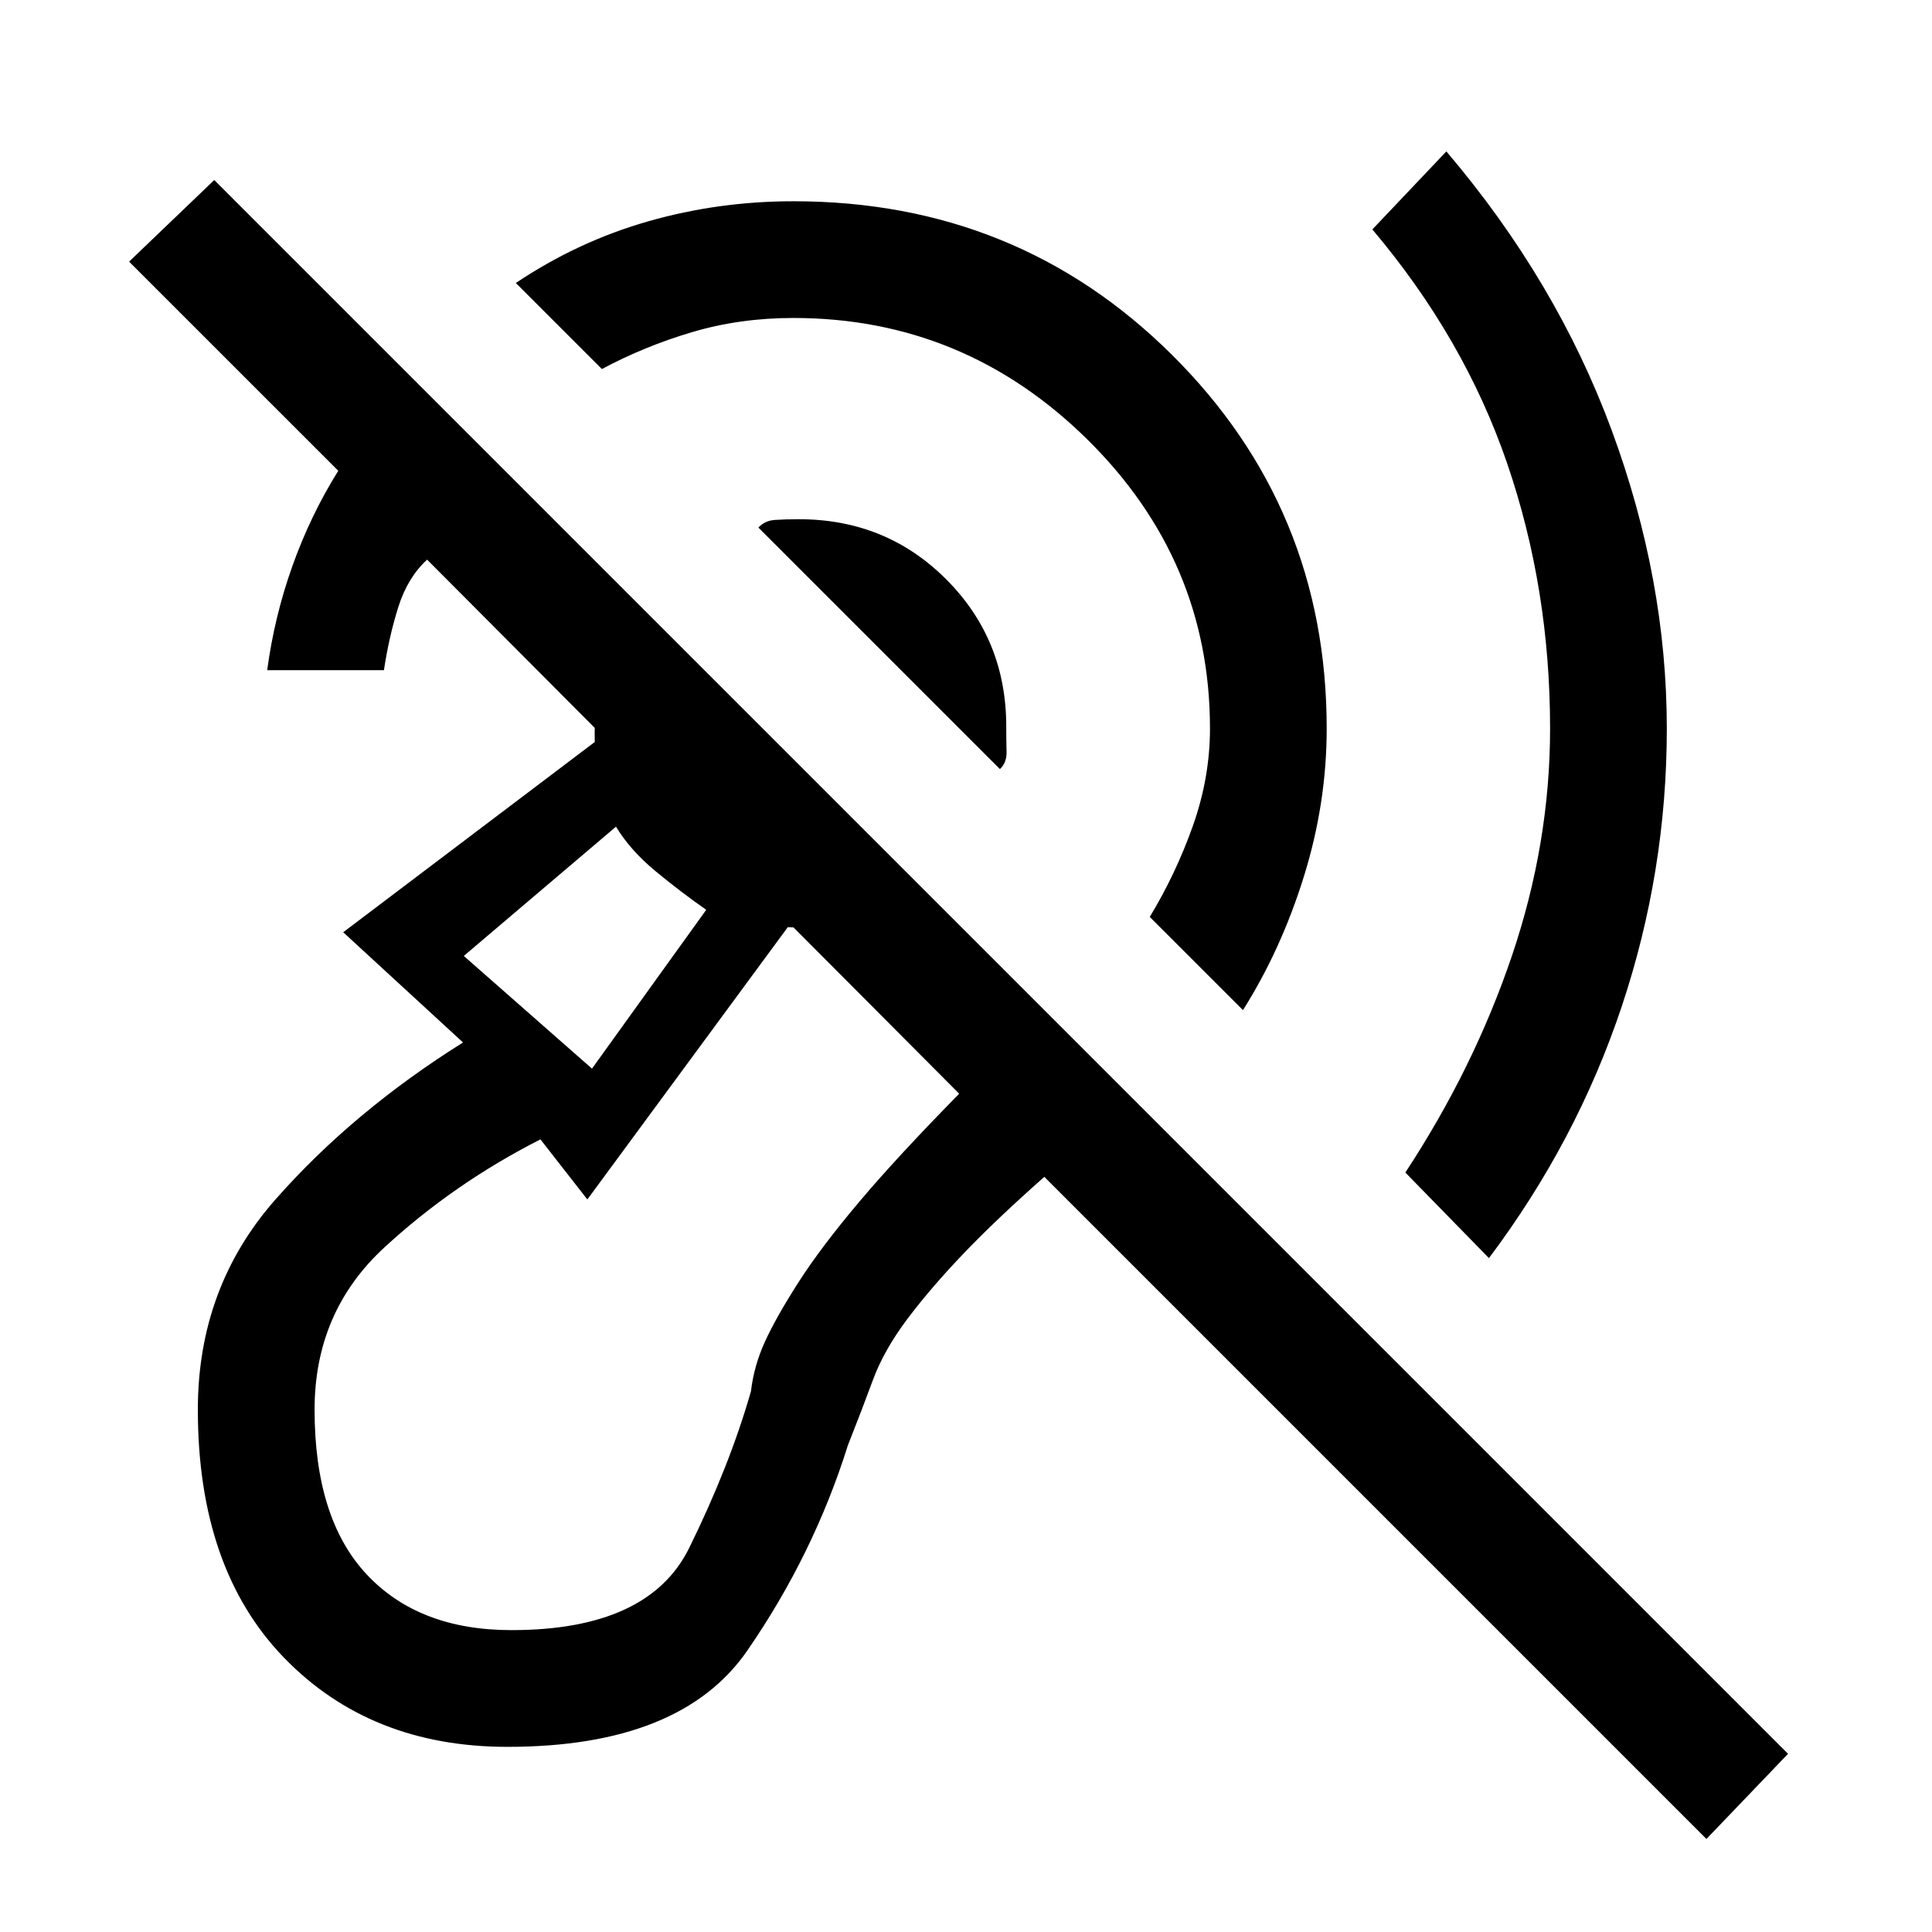 <svg xmlns="http://www.w3.org/2000/svg" height="20" viewBox="0 -960 960 960" width="20"><path d="M252.15-92q-68.07 0-110.96-44.23-42.88-44.23-42.88-123.31 0-60.69 38.57-104.46 38.58-43.77 93.2-78l-59.54-54.77 125-94.54q-.54-18.69 4.04-36.77 4.57-18.07 15.27-32.3l141.77 141.76q-13.24 9.47-30.47 15.04-17.23 5.58-34.69 4.27L291.85-364l-23.31-29.85q-43 21.85-77.62 53.77-34.61 31.93-34.61 80.54 0 54.23 25.92 81.89Q208.15-150 254.15-150q68.23 0 88.35-40.92 20.12-40.93 30.65-77.77 1.47-12.69 7.04-24.85 5.58-12.15 16.73-29.54 11.16-17.38 30.08-39.8 18.92-22.43 49.62-53.66L212.23-681.92q-9.69 8.92-14.31 23.54-4.61 14.61-7.15 31.38h-58q3.54-26.54 12.5-51.69 8.96-25.16 22.81-47.39L64.15-830l42.31-40.54 782 782-40.54 42.31-329-329q-23.92 21.15-40.11 38.08-16.19 16.92-27.89 32.46-11.69 15.54-17.15 30.34-5.46 14.81-12.46 32.5-17 54.23-50 102.04Q338.31-92 252.15-92Zm487.7-242.85-41.54-42.53q34.07-51.85 53-107.81 18.92-55.96 18.92-112.81 0-69.46-21.31-131.69-21.3-62.23-67-116.31l36.77-38.77q54.77 64.39 82.16 138.58Q828.23-672 828.23-598q0 70.92-22.35 137.96-22.34 67.04-66.03 125.19ZM617.62-458.08l-46.31-46.3q13.07-21.62 21.5-45.47 8.42-23.84 8.42-48.15 0-83.69-61.15-143.85Q478.92-802 394.23-802q-26.61 0-50.35 7.04-23.73 7.04-44.8 18.34l-42.77-42.76q30.92-20.7 65.84-30.66 34.93-9.96 72.08-9.96 111.31 0 188.15 76.35 76.85 76.34 76.85 185.65 0 37.15-11.35 73.58-11.34 36.42-30.26 66.34ZM496.85-577.85l-120-120q3.15-3.46 8.19-3.8 5.04-.35 11.96-.35 43.31 0 73.15 29.85Q500-642.31 500-599q0 6.92.15 12.46.16 5.54-3.3 8.69ZM294.15-429l56.77-78.92q-12.69-8.85-25.23-19.23-12.54-10.39-19.61-22.08L230.46-485l63.69 56Zm-2.46-61Z"/></svg>
